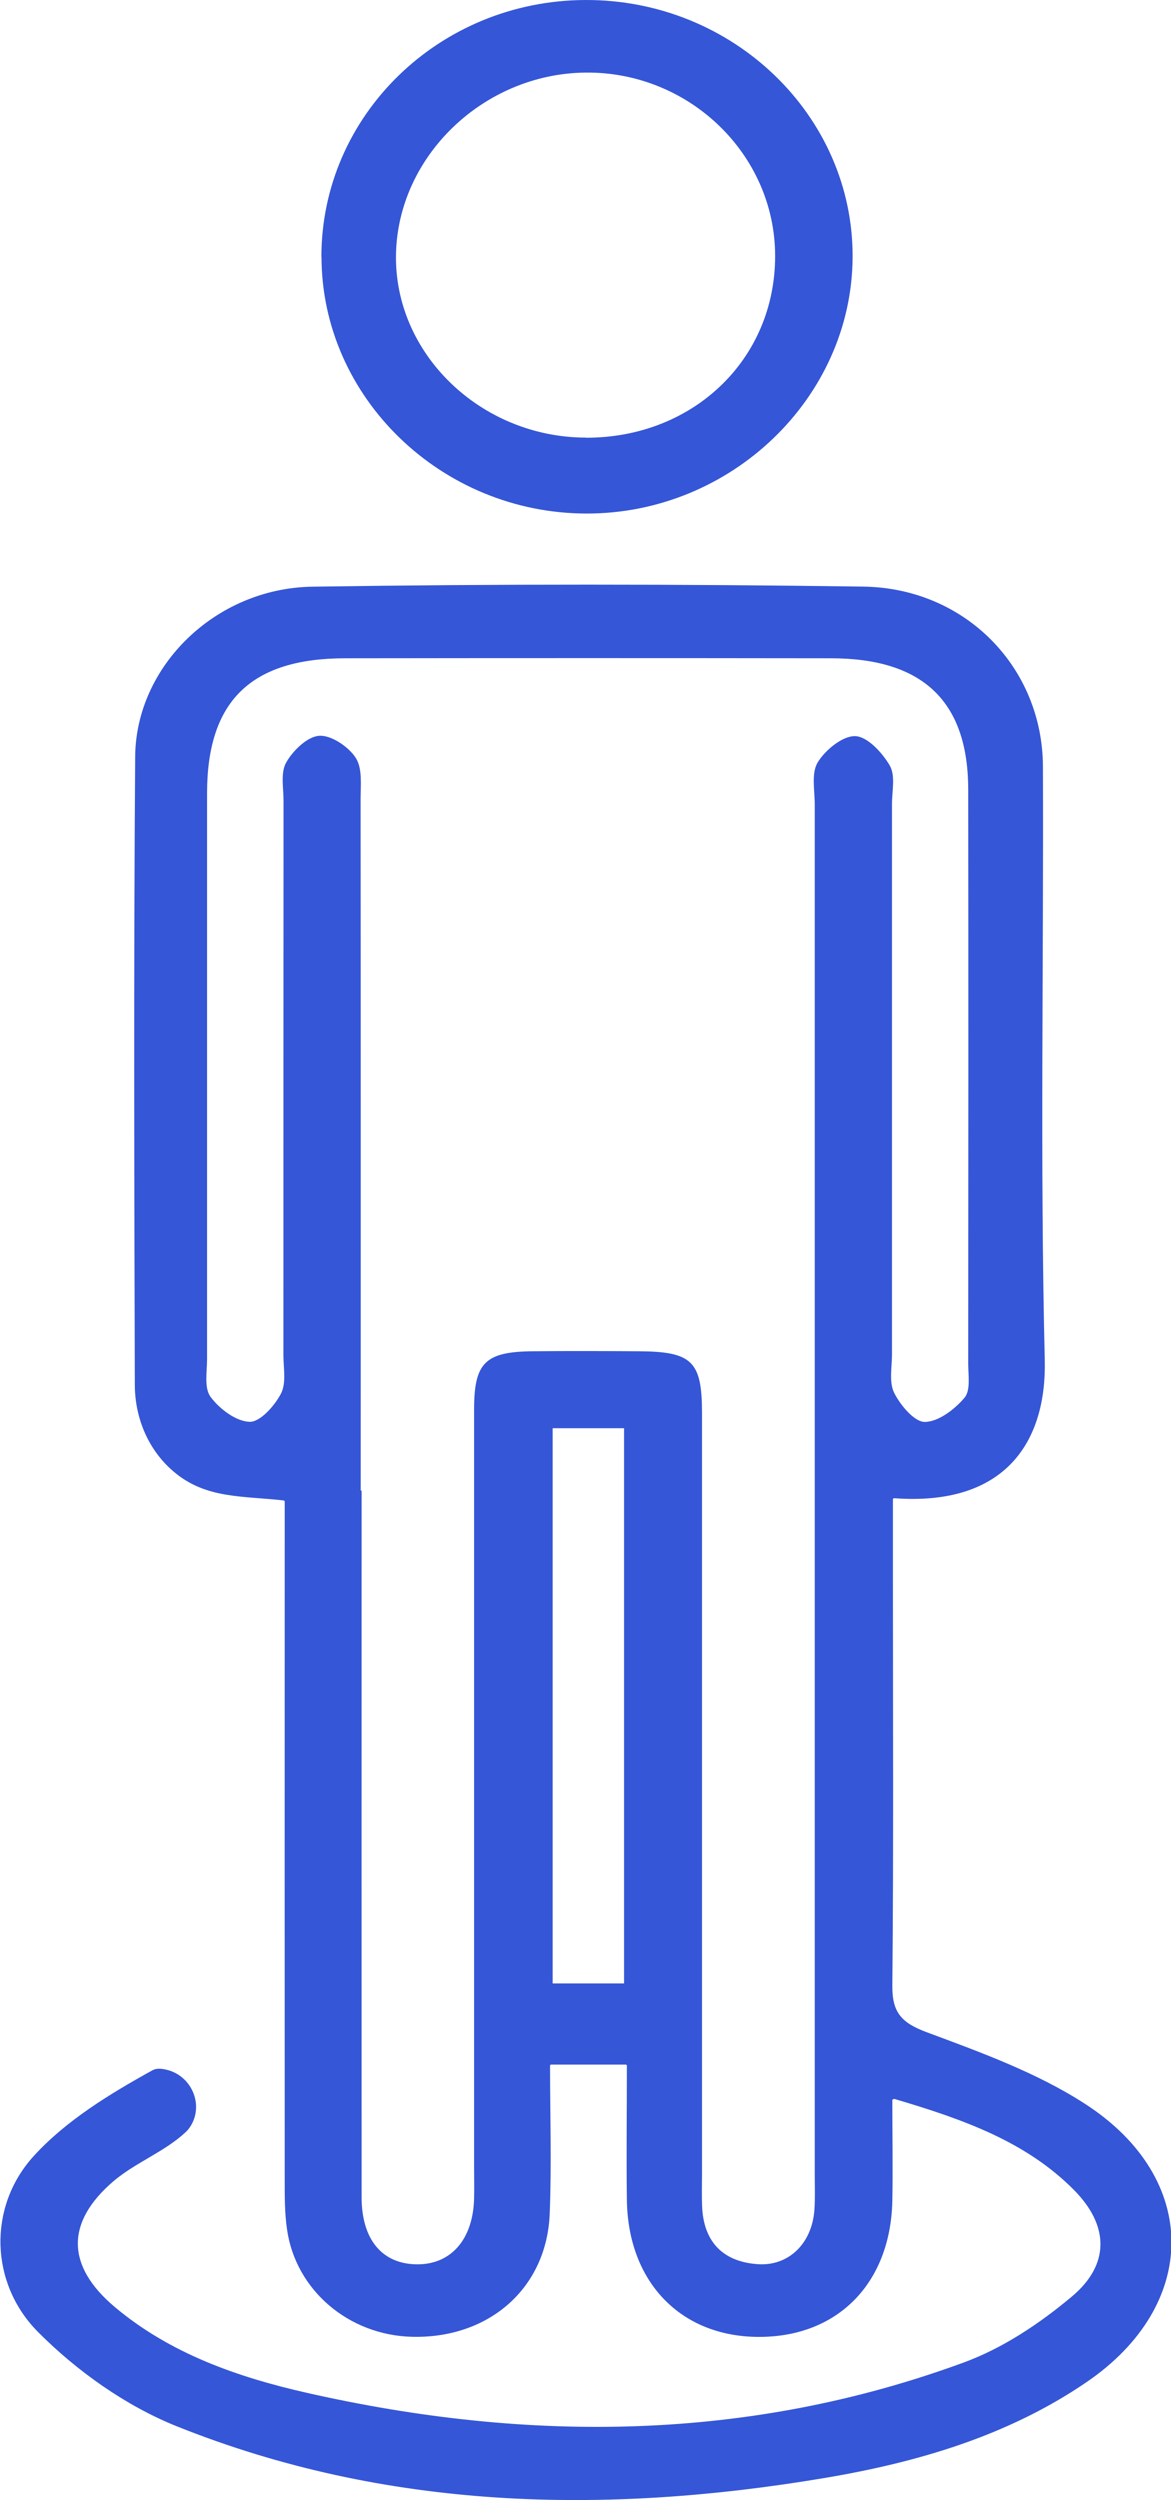 <svg width="30" height="64" viewBox="0 0 30 64" fill="none" xmlns="http://www.w3.org/2000/svg">
<g clip-path="url(#clip0_228_681)">
<path d="M22.9 53.736C22.882 53.73 22.861 53.744 22.861 53.764C22.861 54.713 22.876 55.527 22.861 56.338C22.816 58.452 21.458 59.824 19.442 59.821C17.442 59.818 16.087 58.42 16.06 56.312C16.045 55.194 16.06 54.075 16.06 52.878C16.06 52.864 16.048 52.85 16.03 52.85H14.122C14.104 52.85 14.092 52.861 14.092 52.878C14.092 54.127 14.134 55.401 14.083 56.672C14.006 58.579 12.522 59.87 10.548 59.818C8.933 59.775 7.577 58.625 7.354 57.075C7.291 56.649 7.294 56.212 7.294 55.777C7.291 50.379 7.294 44.984 7.294 39.586C7.294 39.2 7.294 38.812 7.294 38.438C7.294 38.424 7.282 38.412 7.267 38.409C6.186 38.288 5.261 38.369 4.437 37.661C3.789 37.106 3.457 36.287 3.454 35.453C3.439 30.092 3.424 24.734 3.463 19.373C3.478 17.058 5.517 15.056 8.004 15.018C12.707 14.947 17.412 14.95 22.115 15.016C24.736 15.053 26.71 17.089 26.719 19.62C26.739 24.685 26.644 29.75 26.766 34.811C26.817 36.896 25.766 38.562 22.909 38.352C22.891 38.352 22.876 38.363 22.876 38.38C22.876 39.068 22.876 39.749 22.876 40.431C22.876 43.897 22.894 47.359 22.861 50.825C22.855 51.504 23.079 51.777 23.748 52.024C25.142 52.542 26.581 53.065 27.808 53.862C30.752 55.769 30.731 59.007 27.835 60.98C25.823 62.352 23.515 63.031 21.123 63.433C15.475 64.382 9.888 64.256 4.526 62.108C3.212 61.581 1.964 60.69 0.976 59.697C-0.26 58.458 -0.317 56.494 0.857 55.199C1.684 54.288 2.806 53.603 3.911 52.993C3.992 52.95 4.096 52.947 4.216 52.971C4.855 53.088 5.21 53.79 4.923 54.354C4.881 54.437 4.828 54.512 4.762 54.575C4.228 55.076 3.475 55.355 2.911 55.832C1.675 56.888 1.693 58.006 2.941 59.056C4.359 60.247 6.082 60.851 7.876 61.256C13.555 62.539 19.186 62.496 24.688 60.477C25.695 60.109 26.644 59.473 27.462 58.786C28.444 57.963 28.409 56.965 27.519 56.065C26.298 54.831 24.709 54.259 22.906 53.727L22.9 53.736ZM9.264 38.156C9.264 44.184 9.261 50.215 9.264 56.243C9.264 57.336 9.796 57.958 10.686 57.963C11.56 57.969 12.125 57.316 12.146 56.264C12.152 55.996 12.146 55.731 12.146 55.464C12.146 49.002 12.146 42.539 12.146 36.077C12.146 34.88 12.432 34.601 13.653 34.59C14.552 34.581 15.451 34.584 16.349 34.59C17.726 34.596 17.983 34.84 17.985 36.157C17.985 42.654 17.985 49.148 17.985 55.645C17.985 55.944 17.974 56.246 17.991 56.545C18.048 57.405 18.538 57.903 19.425 57.96C20.216 58.009 20.804 57.417 20.864 56.571C20.885 56.272 20.873 55.973 20.873 55.671C20.873 43.977 20.873 32.286 20.873 20.592C20.873 20.227 20.78 19.793 20.95 19.514C21.141 19.2 21.589 18.832 21.912 18.844C22.225 18.855 22.607 19.272 22.795 19.597C22.945 19.856 22.852 20.247 22.852 20.581C22.852 25.277 22.852 29.974 22.852 34.67C22.852 35.004 22.772 35.381 22.909 35.657C23.067 35.97 23.425 36.402 23.694 36.399C24.044 36.396 24.461 36.074 24.709 35.781C24.87 35.591 24.805 35.208 24.805 34.909C24.808 30.011 24.811 25.116 24.805 20.218C24.805 17.961 23.652 16.853 21.291 16.851C17.141 16.845 12.991 16.845 8.84 16.851C6.428 16.853 5.308 17.949 5.305 20.296C5.305 25.125 5.305 29.957 5.305 34.785C5.305 35.116 5.225 35.527 5.395 35.758C5.619 36.062 6.046 36.387 6.395 36.396C6.664 36.405 7.037 35.985 7.198 35.674C7.339 35.404 7.261 35.021 7.261 34.691C7.261 29.959 7.261 25.231 7.264 20.5C7.264 20.167 7.183 19.778 7.333 19.517C7.503 19.215 7.876 18.852 8.181 18.835C8.488 18.815 8.936 19.12 9.115 19.402C9.291 19.678 9.238 20.106 9.238 20.469C9.243 26.364 9.241 32.26 9.241 38.156H9.264ZM15.988 50.773V36.56H14.158V50.773H15.988Z" fill="#3556D7"/>
<path d="M8.234 6.578C8.231 2.957 11.25 0.017 14.991 7.46501e-05C18.774 -0.017 21.867 2.959 21.843 6.595C21.819 10.184 18.729 13.152 15.024 13.146C11.307 13.141 8.24 10.172 8.237 6.578H8.234ZM15.009 11.205C17.759 11.211 19.861 9.198 19.858 6.552C19.858 3.952 17.654 1.829 14.997 1.858C12.39 1.887 10.193 3.995 10.145 6.511C10.097 9.054 12.316 11.196 15.009 11.202V11.205Z" fill="#3556D7"/>
</g>
<defs>
<clipPath id="clip0_228_681">
<rect width="30" height="64" fill="white"/>
</clipPath>
</defs>
</svg>

